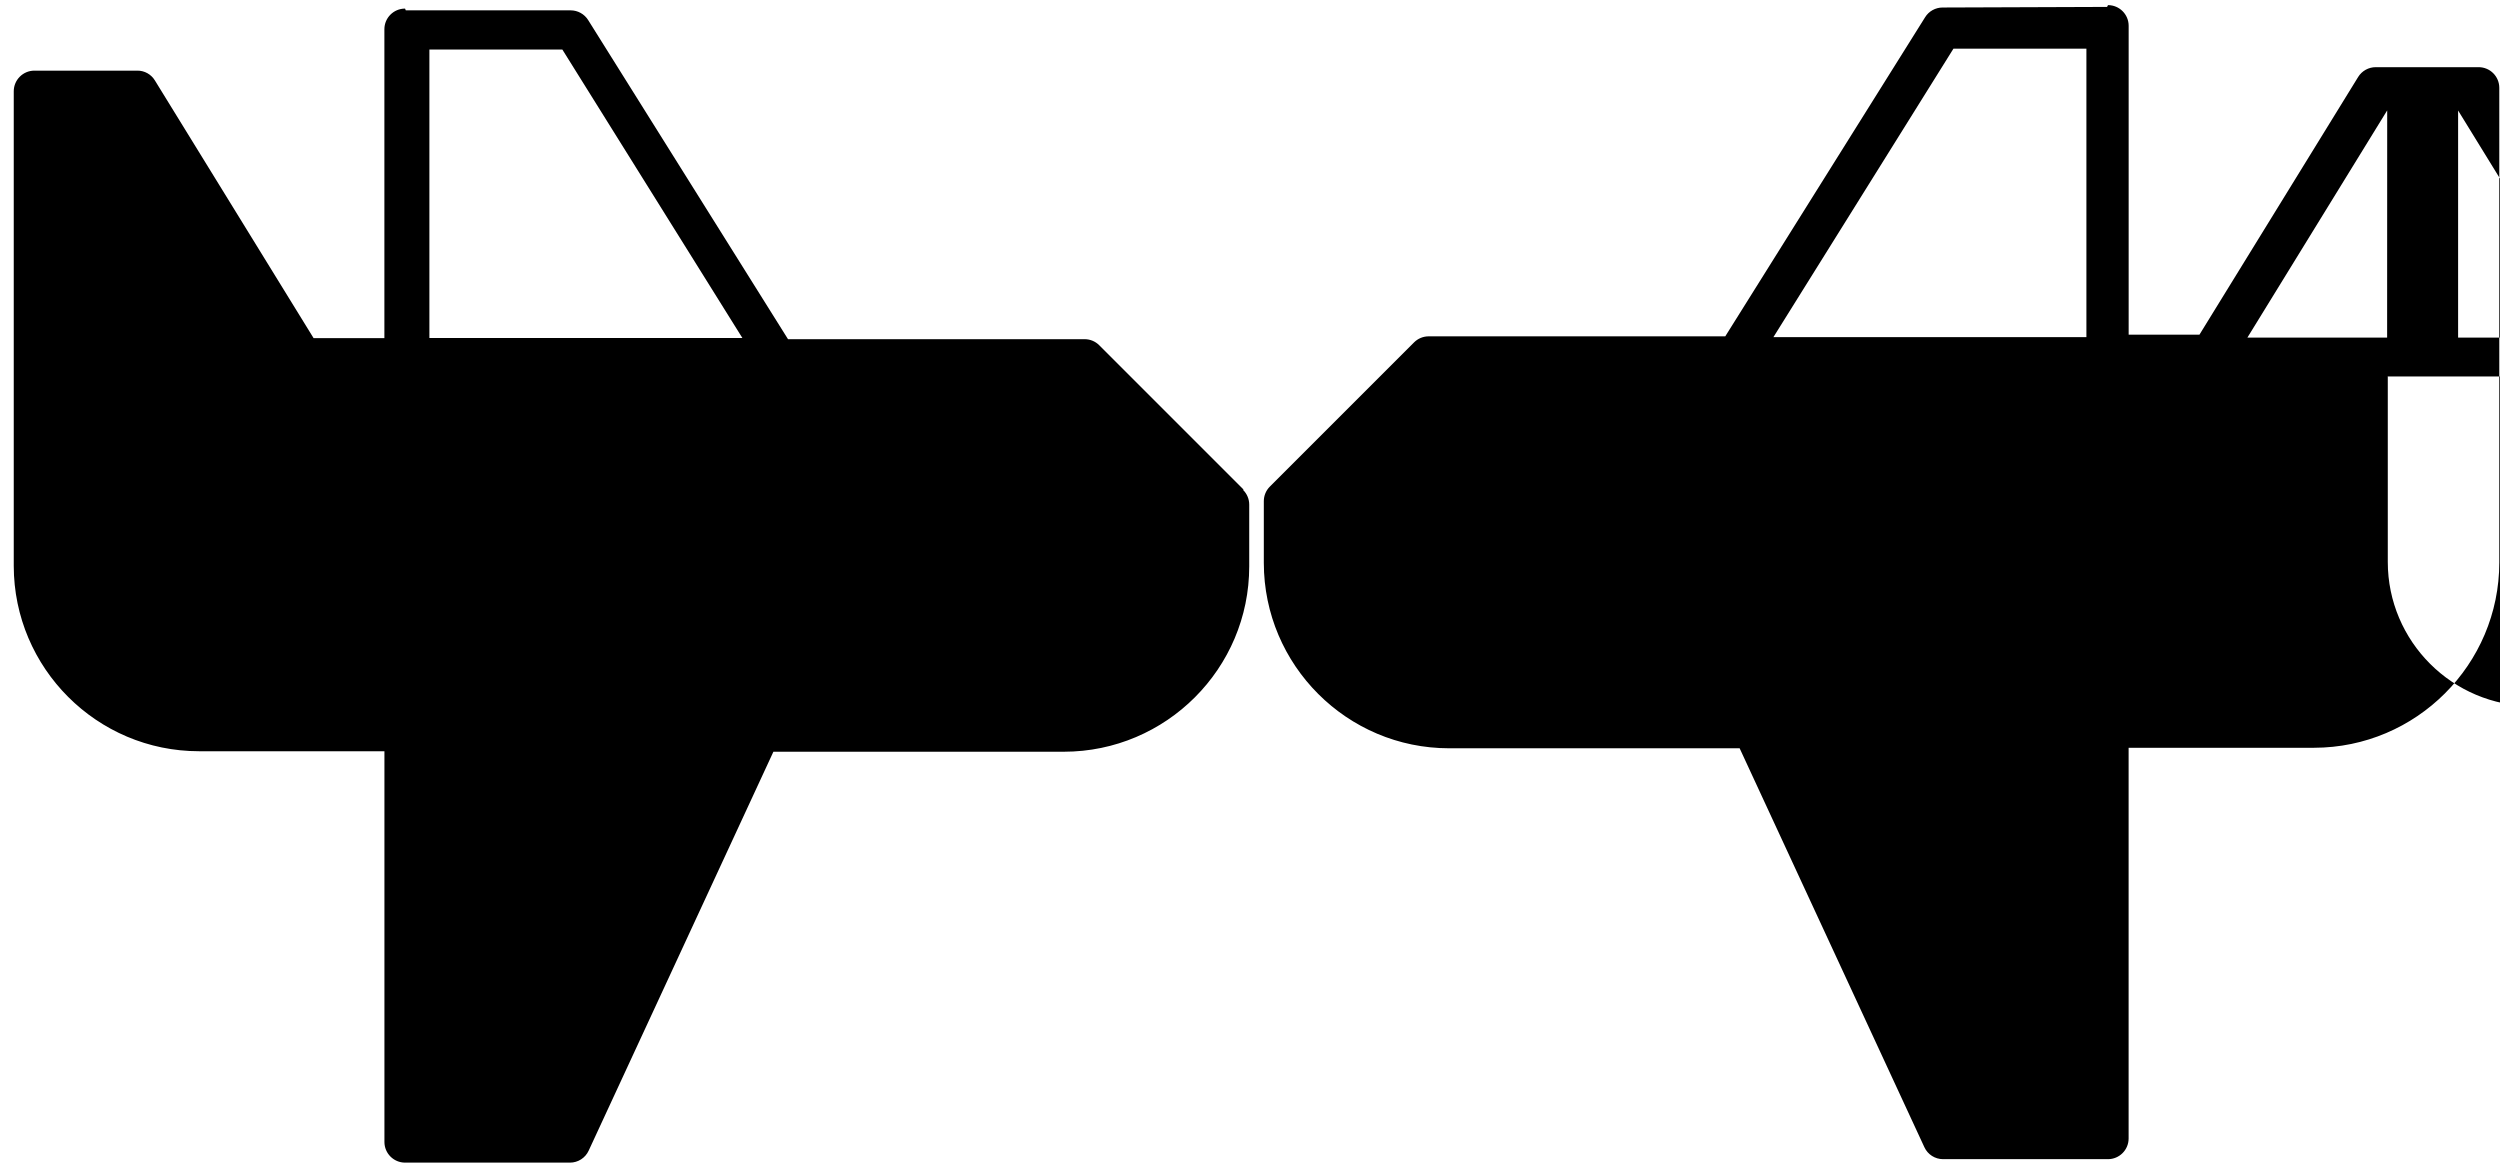 <svg width="1.22e3" height="571" version="1.1" viewBox="0 0 323.85 151.13" xmlns="http://www.w3.org/2000/svg">
 <path transform="matrix(.265 0 0 .265 0 -.221)" d="m1.03e3 3.38l-80.4.295c-3.47 0-6.71 1.79-8.54 4.74l-97.7 156h-145c-2.67 0-5.22 1.06-7.12 2.95l-70.5 70.5c-1.89 1.89-2.95 4.44-2.95 7.12v30.2c.055 50 40.7 90.6 90.6 90.6h142l90.3 195c1.64 3.57 5.22 5.85 9.14 5.85h80.6c5.56 0 10.1-4.51 10.1-10.1v-191h90.6c50-.055 90.6-40.7 90.6-90.6v-232c0-5.56-4.51-10.1-10.1-10.1h-50.3c-3.49-.002-6.75 1.81-8.58 4.77l-77.6 126h-34.6v-151c0-5.56-4.51-10.1-10.1-10.1zm-832 .82c-5.56 0-10.1 4.51-10.1 10.1v151h-34.6l-77.6-126c-1.83-2.98-5.07-4.81-8.58-4.77h-50.3c-5.56 0-10.1 4.51-10.1 10.1v232c.055 50 40.7 90.6 90.6 90.6h90.6v191c0 5.56 4.51 10.1 10.1 10.1h80.6c3.92 0 7.5-2.28 9.14-5.86l90.3-195h142c50-.055 90.6-40.7 90.6-90.6v-30.2c0-2.67-1.06-5.22-2.95-7.12l.117-.295-70.5-70.5c-1.89-1.89-4.44-2.95-7.12-2.95h-145l-97.7-156c-1.84-2.94-5.07-4.74-8.54-4.74h-80.6zm757 19.6h64.9v141h-153l88-141zm-745 .418h64.9l88 141h-153v-141zm957 29.8h34.6v111h-103l68.3-111zm-1.14e3.418h34.6l68.3 111h-103l.037-111zm-.186 130h500l20.1 20.1h-46.2c-5.56 0-10.1 4.51-10.1 10.1v40.3c0 5.56 4.51 10.1 10.1 10.1h90.6l-.559 10.2c-.043 38.8-31.6 70.5-70.5 70.5h-133l21.3-46.2c2.33-5.03.126-11-4.92-13.4-1.32-.612-2.76-.926-4.21-.926h-201c-5.56 0-10.1 4.51-10.1 10.1v50.3h-90.6c-38.8-.044-70.5-31.6-70.5-70.5v-90.6zm672 .805h500v90.6c-.044 38.8-31.6 70.5-70.5 70.5h-90.6v-50.3c0-5.56-4.51-10.1-10.1-10.1h-201c-1.45 0-2.89.316-4.21.926-5.03 2.33-7.23 8.32-4.92 13.4l21.3 46.2h-133c-38.8-.044-70.5-31.6-70.5-70.5v-10.1h90.6c5.56 0 10.1-4.51 10.1-10.1v-40.3c0-5.56-4.51-10.1-10.1-10.1h-46.2l19.5-20.2zm86.5 20.1c-5.56 0-10.1 4.51-10.1 10.1v40.3c0 5.56 4.51 10.1 10.1 10.1h80.6c5.56 0 10.1-4.51 10.1-10.1v-40.3c0-5.56-4.51-10.1-10.1-10.1h-80.6zm121 0c-5.56 0-10.1 4.51-10.1 10.1v40.3c0 5.56 4.51 10.1 10.1 10.1h80.6c5.56 0 10.1-4.51 10.1-10.1v-40.3c0-5.56-4.51-10.1-10.1-10.1h-80.6zm121 0c-5.56 0-10.1 4.51-10.1 10.1v40.3c0 5.56 4.51 10.1 10.1 10.1h80.6c5.56 0 10.1-4.51 10.1-10.1v-40.3c0-5.56-4.51-10.1-10.1-10.1h-80.6zm-911 .008c-5.56 0-10.1 4.51-10.1 10.1v40.3c0 5.56 4.51 10.1 10.1 10.1h80.6c5.56 0 10.1-4.51 10.1-10.1v-40.3c0-5.56-4.51-10.1-10.1-10.1h-80.6zm121 0c-5.56 0-10.1 4.51-10.1 10.1v40.3c0 5.56 4.51 10.1 10.1 10.1h80.6c5.56 0 10.1-4.51 10.1-10.1v-40.3c0-5.56-4.51-10.1-10.1-10.1h-80.6zm120 0c-5.56 0-10.1 4.51-10.1 10.1v40.3c0 5.56 4.51 10.1 10.1 10.1h80.6c5.56 0 10.1-4.51 10.1-10.1v-40.3c0-5.56-4.51-10.1-10.1-10.1h-80.6zm301 20.1h56.3v20.1h-76.5l20.1-20.1zm137 0h60.4v20.1h-60.4v-20.1zm121 0h60.4v20.1h-60.4v-20.1zm121 0h60.4v20.1h-60.4v-20.1zm-911 .01h60.4v20.1h-60.4v-20.1zm121 0h60.4v20.1h-60.4v-20.1zm120 0h60.4v20.1h-60.4v-20.1zm141 .41h56.3l20.1 20.1h-76.5v-20.1zm-301 79.4h176l-112 242h-64.1v-242zm634 .701h176v242h-64.1l-112-242z" style="stroke-width:.988"/>
</svg>
